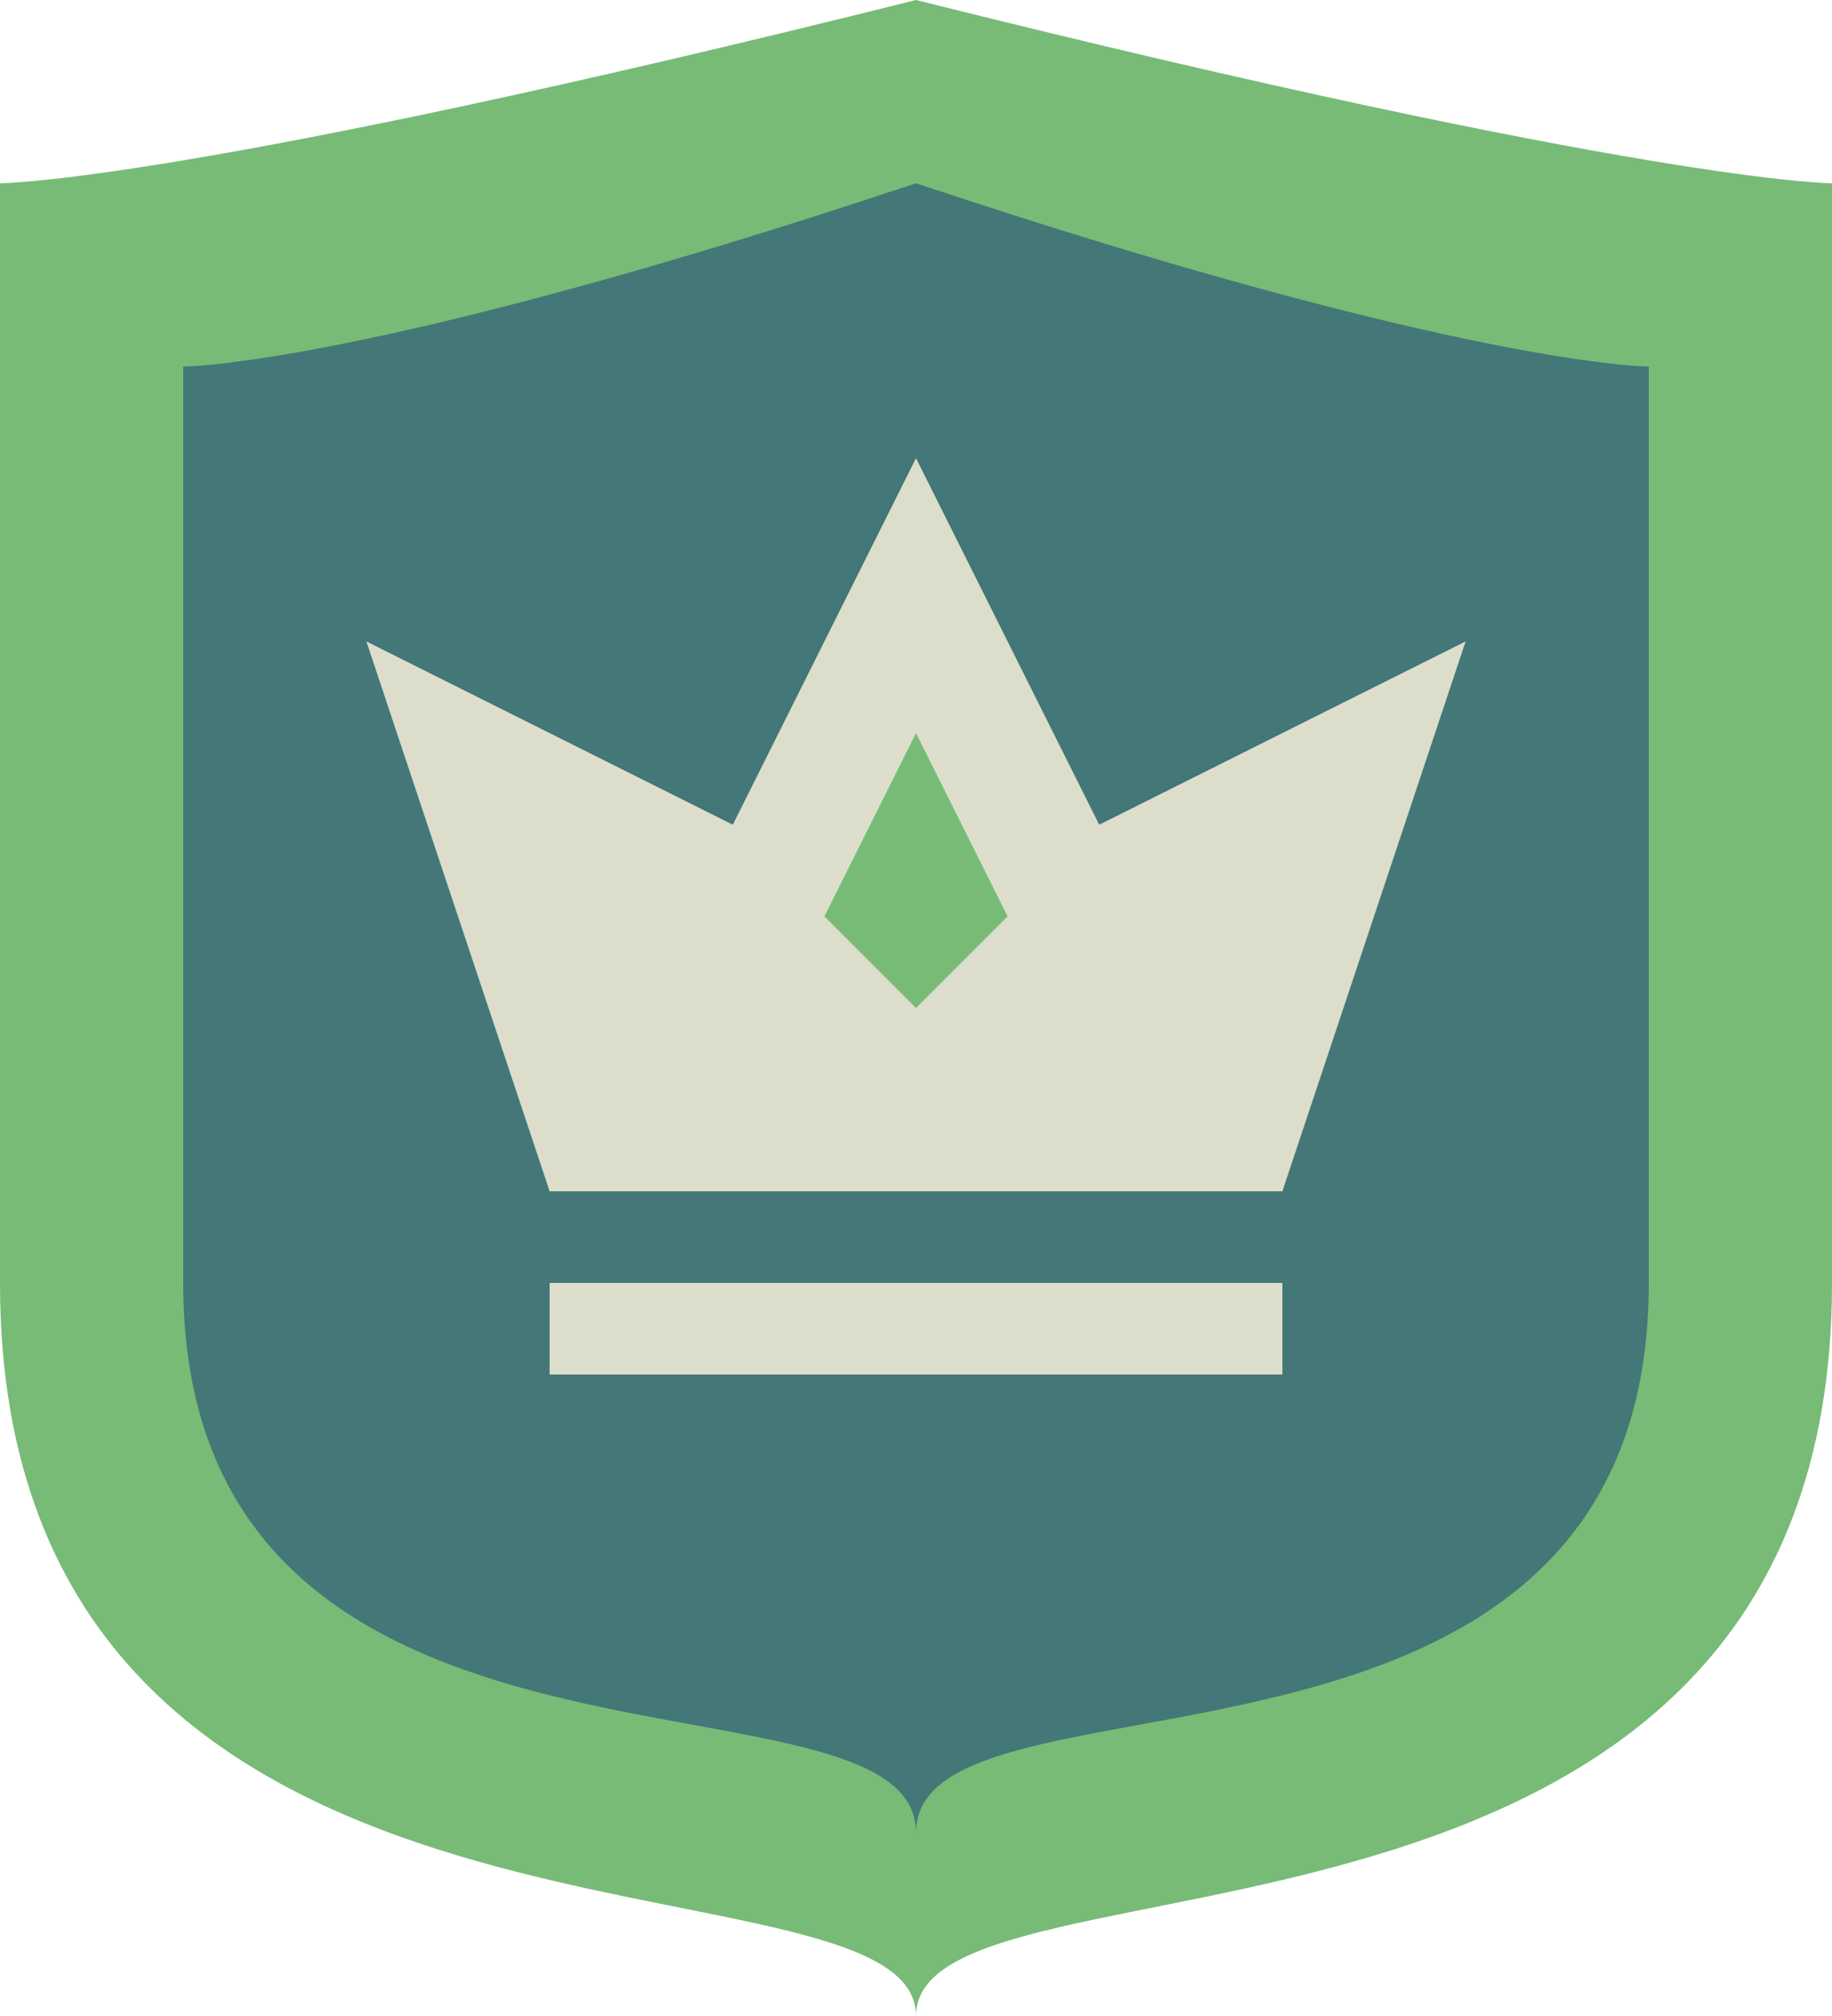 <svg width="10" height="11" xmlns="http://www.w3.org/2000/svg">
    <path d="M 0 1 C 0 1 1 1 5 0 C 9 1 10 1 10 1 C 10 4 10 5 10 7 C 10 11 5 10 5 11 C 5 10 0 11 0 7 C 0 5 0 3 0 1 Z" fill="#77bb77"/>
    <path d="M 1 2 C 1 2 2 2 5 1 C 8 2 9 2 9 2 C 9 4 9 5 9 7 C 9 10 5 9 5 10 C 5 9 1 10 1 7 C 1 5 1 3.667 1 2 Z" fill="#447777"/>
    <path d="M 2 3.5 L 3 6.5 L 7 6.5 L 8 3.5 L 6 4.5 L 5 2.5 L 4 4.5 L 2 3.5 Z" fill="#ddc"/>
    <path d="M 3 7.5 L 7 7.5 M 7 7.5 L 7 7 L 3 7 L 3 7.5 Z" fill="#ddc"/>
    <path d="M 5 4 L 5.5 5 L 5 5.5 L 4.5 5 L 5 4 Z" fill="#77bb77"/>
</svg>